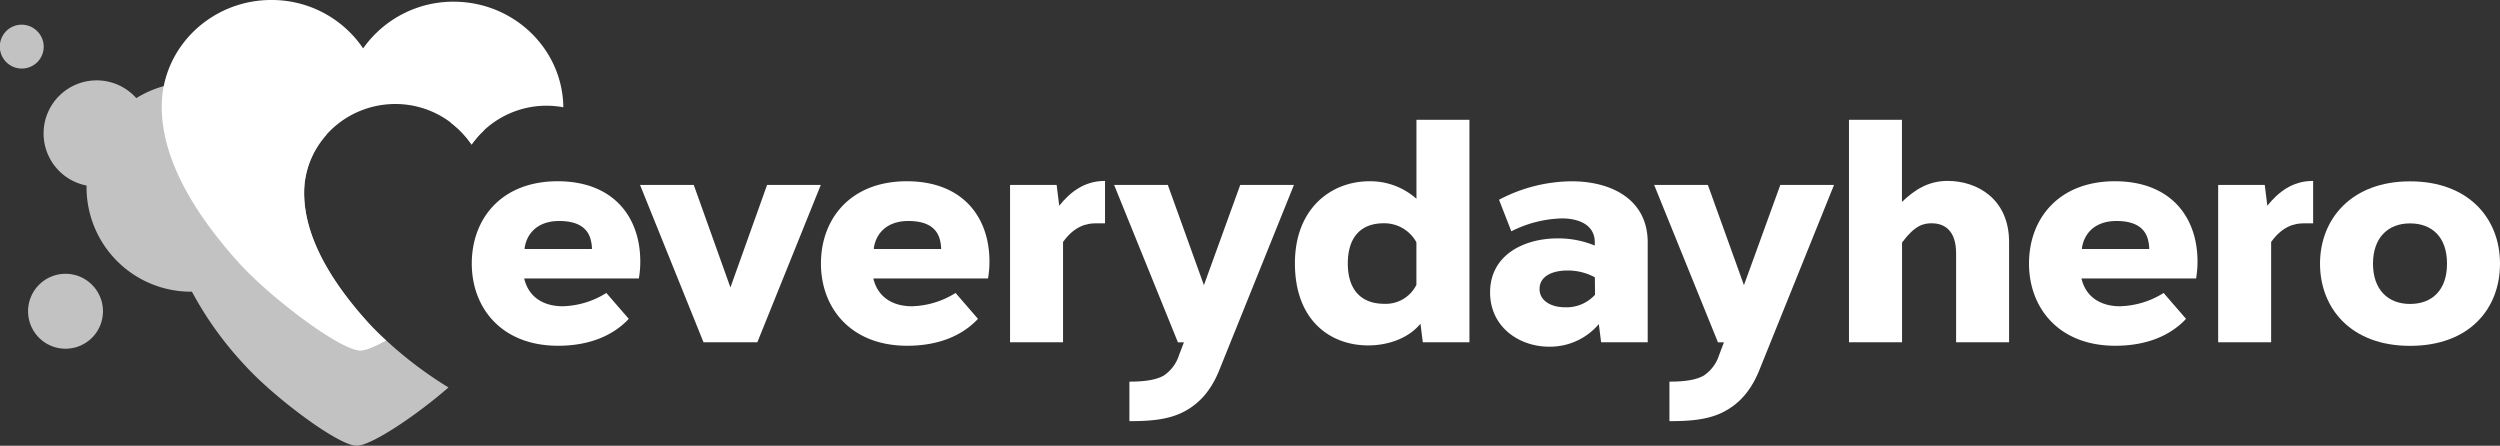 <svg xmlns="http://www.w3.org/2000/svg" viewBox="0 0 512 91.29"><rect x="0" y="0" width="512" height="91.29" fill="#333333" stroke="none"/><title>inverted</title><path d="M128.77,65.3c-3.17,3.39-8,5.51-14.48,5.51-11.55,0-17.67-7.73-17.67-16.84s6-16.85,17.6-16.85c11.23,0,16.91,7.13,16.91,16.46a20.33,20.33,0,0,1-.29,3.45H107.35c.92,3.87,4,5.69,7.9,5.69A17.62,17.62,0,0,0,124.18,60ZM121.23,51a6.67,6.67,0,0,0-.17-1.55c-.57-2.92-2.92-4.19-6.55-4.19-4.34,0-6.59,2.48-7.06,5.48l0,.26Z" style="fill:#fff"/><path d="M144.08,70.1l-13-32.23h11l7.51,21,7.51-21h11l-13,32.23Z" style="fill:#fff"/><path d="M200.29,65.3c-3.17,3.39-8,5.51-14.49,5.51-11.55,0-17.67-7.73-17.67-16.84s6-16.85,17.6-16.85c11.23,0,16.91,7.13,16.91,16.46a20.33,20.33,0,0,1-.29,3.45H178.86c.92,3.87,4,5.69,7.9,5.69A17.62,17.62,0,0,0,195.7,60ZM192.74,51a6.58,6.58,0,0,0-.17-1.55c-.57-2.92-2.92-4.19-6.54-4.19-4.34,0-6.59,2.48-7.06,5.48l0,.26Z" style="fill:#fff"/><path d="M226.31,45.74h-1.95c-1.78,0-4.3.53-6.65,3.81V70.1H206.86V37.87h9.54l.53,4.26c2.27-2.82,5.11-5,9.08-5.07h.3Z" style="fill:#fff"/><path d="M249.63,76c-1.84,4.45-4.44,7-7.56,8.51s-6.85,1.74-10.77,1.74V78.16c3.33,0,5.5-.39,7-1.22a7.92,7.92,0,0,0,3.16-4.19l1-2.64h-1.22L228.17,37.87h11l7.39,20.53L254,37.87h11Z" style="fill:#fff"/><path d="M291.39,70.1l-.48-3.81c-2.4,2.95-6.55,4.45-10.71,4.45-7.65,0-15-5-15-16.82,0-11.24,7.41-16.8,15.28-16.8a14.24,14.24,0,0,1,9.61,3.59V24.54h10.85V70.1Zm-1.31-20.48a7.48,7.48,0,0,0-6.73-3.89c-4.52,0-7.32,2.72-7.32,8.24s2.87,8.25,7.46,8.25a7,7,0,0,0,6.59-3.89Z" style="fill:#fff"/><path d="M307,40.91a32.31,32.31,0,0,1,14.86-3.78c8.24,0,15.59,3.76,15.59,12.51V70.1h-9.54l-.47-3.73A13.09,13.09,0,0,1,317.24,71c-6.08,0-12.07-4-12.07-11.12,0-7.67,6.94-11.06,13.85-11.06a19.63,19.63,0,0,1,7.59,1.47V49.4c-.14-3.34-3.21-4.67-6.76-4.67a24.24,24.24,0,0,0-10.33,2.64Zm19.63,15.88A11.61,11.61,0,0,0,321,55.4c-3,0-5.7,1.12-5.7,3.78,0,2.47,2.44,3.75,5.2,3.75a7.88,7.88,0,0,0,6.16-2.56Z" style="fill:#fff"/><path d="M360.23,76c-1.84,4.45-4.44,7-7.56,8.51s-6.85,1.74-10.77,1.74V78.16c3.33,0,5.5-.39,7-1.22a7.92,7.92,0,0,0,3.16-4.19l1-2.64h-1.22L338.77,37.87h11l7.39,20.53,7.45-20.53h11Z" style="fill:#fff"/><path d="M389.52,41.35c2.59-2.47,5.37-4.3,9.37-4.3,6,0,12.57,3.67,12.57,12.51V70.1H400.61V51.87c0-4.58-2.29-6.14-5-6.14-1.69,0-3.44.4-6.07,3.94V70.1H378.67V24.54h10.85Z" style="fill:#fff"/><path d="M447.7,65.3c-3.17,3.39-8,5.51-14.49,5.51-11.55,0-17.67-7.73-17.67-16.84s6-16.85,17.6-16.85c11.23,0,16.91,7.13,16.91,16.46a20.33,20.33,0,0,1-.29,3.45H426.28c.92,3.87,4,5.69,7.9,5.69A17.62,17.62,0,0,0,443.11,60ZM440.16,51a6.58,6.58,0,0,0-.17-1.55c-.57-2.92-2.92-4.19-6.54-4.19-4.34,0-6.59,2.48-7.06,5.48l0,.26Z" style="fill:#fff"/><path d="M473.73,45.74h-1.95c-1.78,0-4.3.53-6.65,3.81V70.1H454.28V37.87h9.54l.53,4.26c2.27-2.82,5.11-5,9.08-5.07h.3Z" style="fill:#fff"/><path d="M512,54c0,9.24-6.27,16.83-18.43,16.83S475.14,63.06,475.14,54s6.36-16.86,18.43-16.86C505.43,37.13,512,44.61,512,54Zm-18.43-8.25c-4.48,0-7.58,2.9-7.58,8.25s3.1,8.25,7.58,8.25,7.58-2.78,7.58-8.25-3.09-8.25-7.58-8.25Z" style="fill:#fff"/><path d="M96.58,29.6a18.64,18.64,0,0,1,2.56-2.91,21.22,21.22,0,0,0-6.93-1.63A19.19,19.19,0,0,1,96.58,29.6Z" style="fill:#fff"/><g style="opacity:0.7"><path d="M8,58.32a7.67,7.67,0,1,0,10.84,0A7.66,7.66,0,0,0,8,58.32Z" style="fill:#fff"/><path d="M7.59,6.36a4.47,4.47,0,0,0-6.31,0,4.5,4.5,0,0,0,6.37,6.36A4.46,4.46,0,0,0,7.59,6.36Z" style="fill:#fff"/><path d="M75.61,66.3c-8.92-9.79-13.4-18.87-13.32-27A17.76,17.76,0,0,1,66.9,27.59a20.67,20.67,0,0,0-10.58-2.93l-.6,0c-.44-.54-.91-1.06-1.42-1.56a21.41,21.41,0,0,0-26.39-3c-.11-.12-.22-.25-.34-.37A10.87,10.87,0,1,0,17.73,38,21.38,21.38,0,0,0,39.31,59.74,71.15,71.15,0,0,0,50.16,74.82c6,6.6,19.08,16.41,22.86,16.47,3,0,12.17-6.15,18.83-11.94A81.21,81.21,0,0,1,75.61,66.3Z" style="fill:#fff"/></g><path d="M75.61,66.3c-8.92-9.79-13.4-18.87-13.32-27,.09-10,8.55-18.08,18.84-18A18.8,18.8,0,0,1,96.58,29.6a18.78,18.78,0,0,1,15.61-7.95,19.17,19.17,0,0,1,3.18.32C115.24,10.13,105.37.48,93.15.35A22.59,22.59,0,0,0,74.37,9.91,22.57,22.57,0,0,0,55.79,0C43.41-.12,33.23,9.59,33.13,21.61c-.1,9.74,5.3,20.66,16,32.44C55.64,61.16,69.7,71.74,73.78,71.8c1.11,0,3-.79,5.3-2.06C77.78,68.55,76.59,67.38,75.61,66.3Z" style="fill:#fff"/></svg>